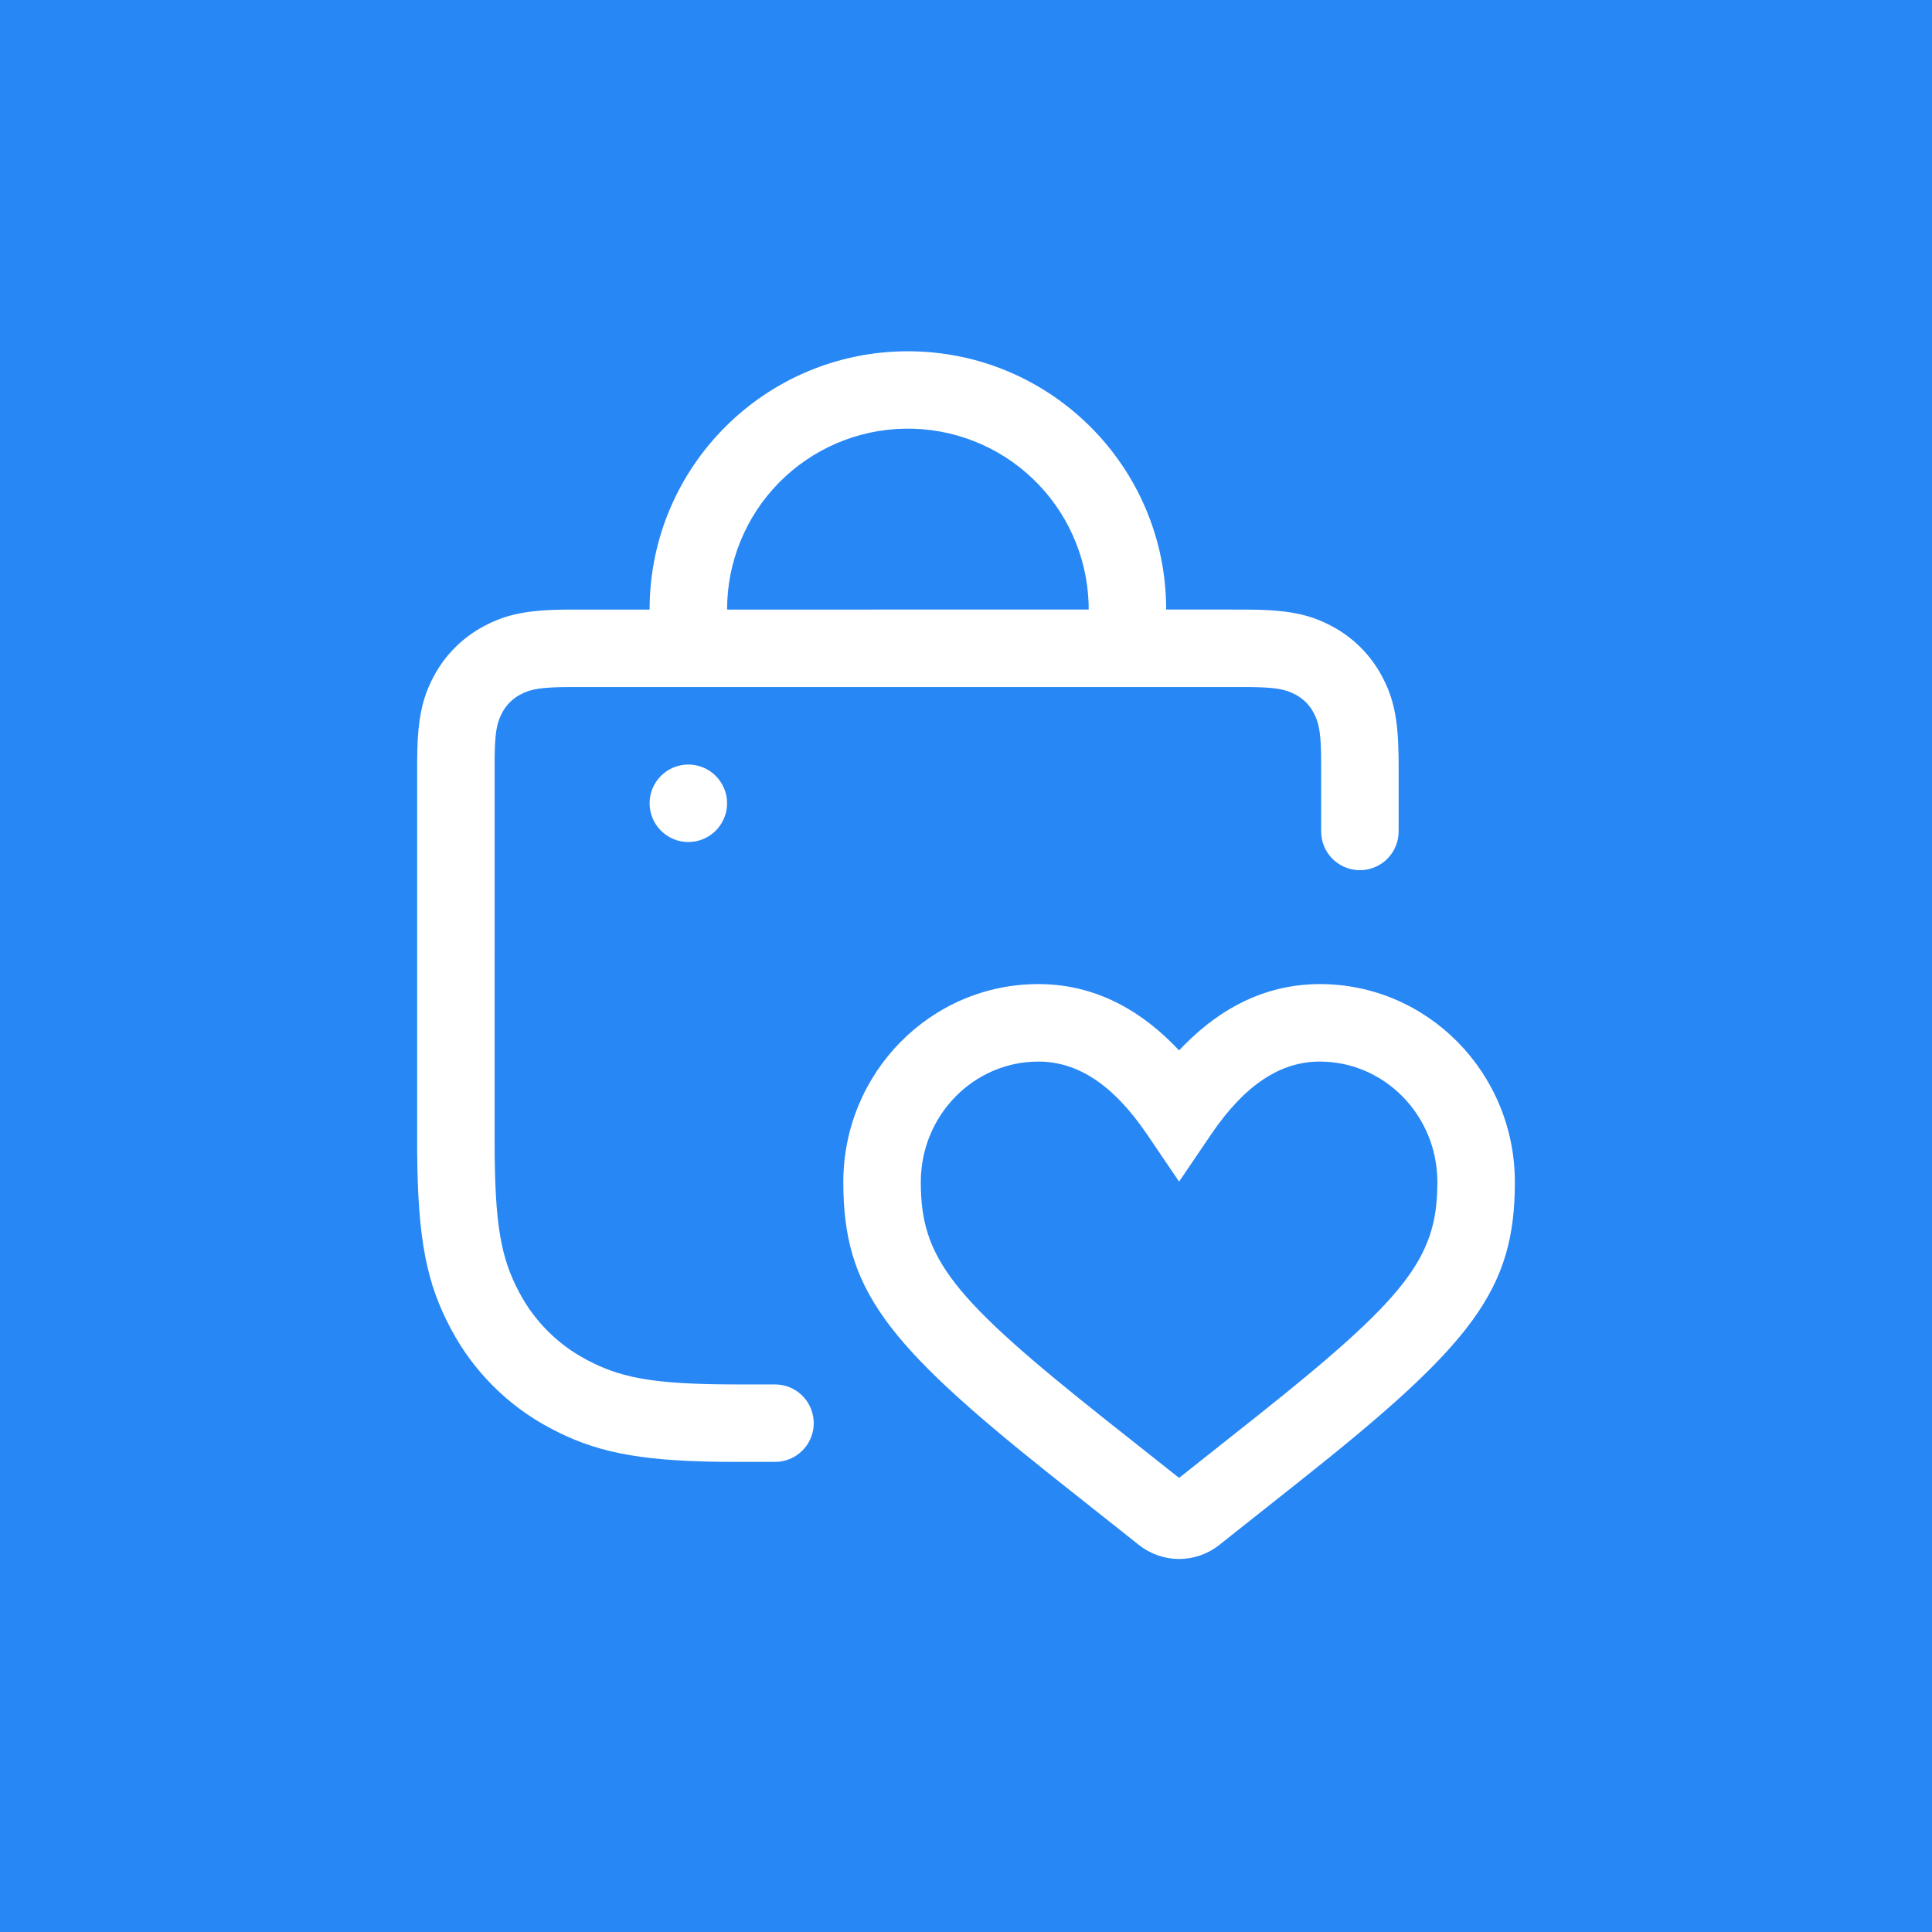 <svg width="100" height="100" viewBox="0 0 100 100" fill="none" xmlns="http://www.w3.org/2000/svg">
<rect width="100" height="100" fill="#2787F5"/>
<path d="M68.311 50.936C73.897 50.936 78.409 55.535 78.409 61.187C78.409 66.779 76.215 69.579 67.243 76.69L63.106 79.969C62.515 80.438 61.783 80.692 61.029 80.692C60.276 80.692 59.544 80.438 58.953 79.969L54.341 76.313C45.766 69.477 43.65 66.68 43.65 61.187C43.65 55.533 48.162 50.936 53.747 50.936C56.361 50.936 58.707 52.016 60.749 54.078L61.029 54.368L61.31 54.078C63.254 52.114 65.475 51.041 67.941 50.943L68.311 50.936ZM68.311 54.947C66.293 54.947 64.447 56.126 62.688 58.715L61.029 61.16L59.37 58.714C57.612 56.126 55.766 54.947 53.747 54.947C50.394 54.947 47.66 57.733 47.66 61.187C47.66 65.134 49.247 67.158 57.307 73.547L61.029 76.496L65.184 73.202C72.726 67.198 74.34 65.139 74.396 61.401L74.398 61.187C74.398 57.733 71.664 54.947 68.311 54.947ZM46.992 18.182C54.376 18.182 60.361 24.167 60.361 31.549L64.389 31.551C66.595 31.551 67.743 31.773 68.94 32.413C70.043 32.999 70.945 33.901 71.531 35.004C72.132 36.127 72.364 37.206 72.39 39.154L72.393 39.555V43.036C72.393 43.551 72.194 44.046 71.839 44.419C71.484 44.792 70.999 45.013 70.484 45.038C69.97 45.063 69.466 44.889 69.076 44.552C68.686 44.215 68.441 43.741 68.392 43.229L68.382 43.036V39.555L68.377 38.969C68.352 37.816 68.243 37.361 67.995 36.896C67.783 36.491 67.453 36.161 67.048 35.949L66.832 35.845C66.39 35.654 65.864 35.574 64.695 35.563L29.595 35.562C27.996 35.562 27.472 35.663 26.934 35.949C26.531 36.161 26.201 36.492 25.989 36.896L25.885 37.112C25.694 37.553 25.614 38.08 25.603 39.249L25.602 59.095C25.602 63.412 25.933 65.13 26.882 66.904C27.664 68.385 28.875 69.595 30.356 70.377L30.75 70.578C32.333 71.341 34.025 71.634 37.695 71.656L38.163 71.658H40.115C40.63 71.658 41.125 71.856 41.498 72.212C41.871 72.567 42.092 73.052 42.117 73.567C42.142 74.081 41.968 74.585 41.631 74.975C41.294 75.364 40.82 75.609 40.307 75.659L40.114 75.668H38.164L37.148 75.662C32.908 75.599 30.725 75.123 28.464 73.913C26.285 72.757 24.502 70.975 23.346 68.796C22.09 66.448 21.624 64.183 21.592 59.614L21.591 39.555C21.591 37.349 21.813 36.2 22.453 35.004C23.039 33.901 23.941 32.999 25.044 32.413C26.167 31.811 27.246 31.58 29.194 31.553L56.35 31.549L56.345 31.229C56.262 28.775 55.218 26.452 53.438 24.761C51.659 23.07 49.286 22.146 46.831 22.188C44.376 22.23 42.036 23.235 40.316 24.987C38.595 26.738 37.632 29.096 37.634 31.551H33.623C33.623 24.167 39.608 18.182 46.992 18.182ZM35.628 39.572C35.892 39.572 36.153 39.624 36.396 39.725C36.639 39.826 36.86 39.973 37.046 40.16C37.233 40.346 37.38 40.567 37.481 40.81C37.582 41.053 37.634 41.314 37.634 41.578C37.634 41.841 37.582 42.102 37.481 42.345C37.38 42.588 37.233 42.809 37.046 42.995C36.86 43.182 36.639 43.33 36.396 43.43C36.153 43.531 35.892 43.583 35.628 43.583C35.096 43.583 34.586 43.372 34.21 42.995C33.834 42.62 33.623 42.109 33.623 41.578C33.623 41.046 33.834 40.536 34.21 40.16C34.586 39.783 35.096 39.572 35.628 39.572Z" fill="white"/>
</svg>

